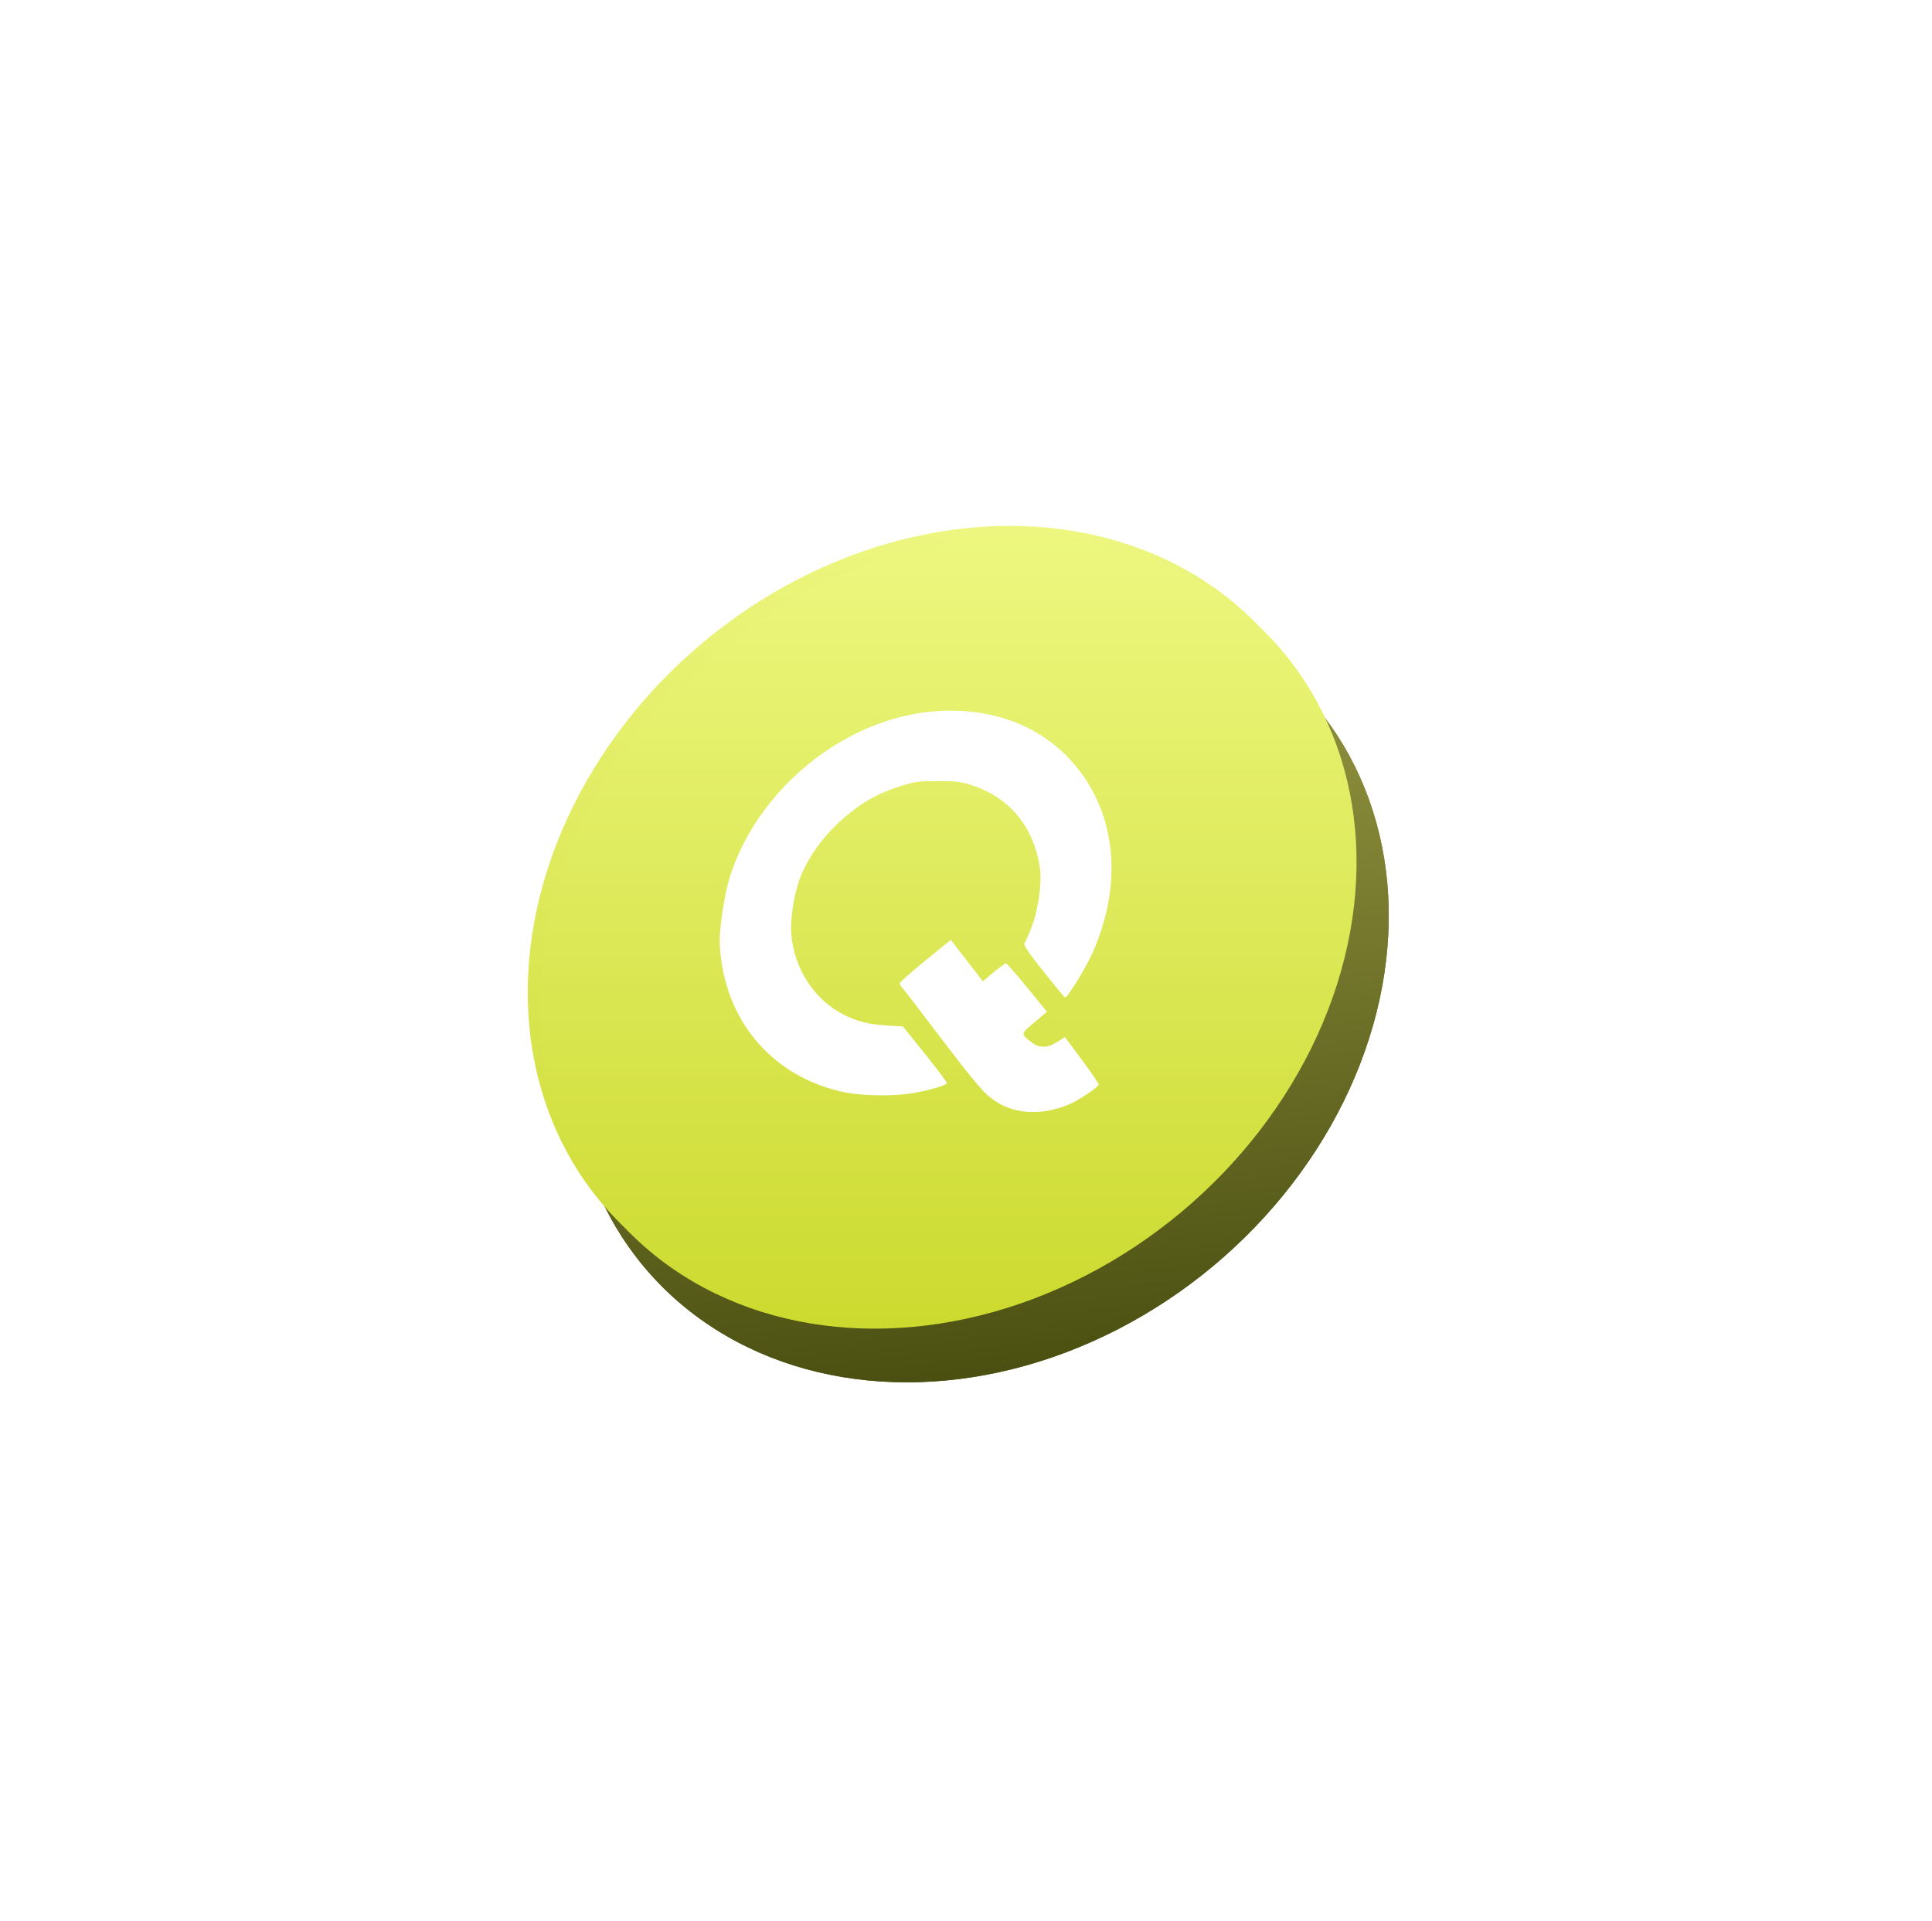 <svg width="180" height="179" viewBox="0 0 180 179" fill="none" xmlns="http://www.w3.org/2000/svg">
<g filter="url(#filter0_d_1_5)">
<circle cx="37.5" cy="37.5" r="37.5" transform="matrix(1 0 -0.181 0.984 60.565 55)" fill="url(#paint0_linear_1_5)"/>
<g filter="url(#filter1_f_1_5)">
<circle cx="37.5" cy="37.5" r="37.5" transform="matrix(1 0 -0.181 0.984 60.565 55)" fill="url(#paint1_linear_1_5)"/>
</g>
<g filter="url(#filter2_i_1_5)">
<circle cx="37.5" cy="37.5" r="37.5" transform="matrix(1 0 -0.181 0.984 57.565 50)" fill="url(#paint2_linear_1_5)"/>
</g>
<g filter="url(#filter3_f_1_5)">
<circle cx="37.5" cy="37.5" r="37.5" transform="matrix(1 0 -0.181 0.984 57.565 50)" fill="url(#paint3_linear_1_5)"/>
</g>
<g filter="url(#filter4_d_1_5)">
<path d="M87.029 66.281C78.668 66.951 70.597 73.5 67.991 81.726C67.503 83.272 67.004 86.54 67.052 87.94C67.079 88.508 67.182 89.457 67.29 90.055C68.354 96.166 72.729 100.6 78.862 101.81C80.354 102.102 83.291 102.146 84.856 101.883C86.569 101.606 88.217 101.125 88.214 100.906C88.204 100.804 87.292 99.579 86.164 98.179L84.123 95.641L82.638 95.553C80.965 95.451 79.891 95.189 78.65 94.561C75.896 93.205 73.974 90.259 73.721 87.035C73.596 85.416 74.062 82.806 74.772 81.245C75.642 79.364 76.95 77.642 78.647 76.184C80.376 74.711 81.757 73.938 83.849 73.267C85.213 72.829 85.469 72.785 87.291 72.785C88.927 72.771 89.455 72.829 90.352 73.106C93.982 74.215 96.295 76.942 96.885 80.866C97.103 82.222 96.706 84.935 96.069 86.496C95.82 87.138 95.532 87.75 95.452 87.867C95.321 88.027 95.766 88.698 97.2 90.492C98.253 91.819 99.158 92.928 99.228 92.942C99.401 93.03 101.098 90.302 101.735 88.902C104.613 82.528 104.06 76.023 100.233 71.385C97.196 67.681 92.446 65.843 87.029 66.281Z" fill="white"/>
<path d="M86.215 89.5C84.911 90.565 83.847 91.513 83.831 91.601C83.815 91.688 83.926 91.878 84.057 92.038C84.205 92.184 85.664 94.08 87.305 96.253C91.017 101.125 91.665 101.883 92.728 102.598C94.585 103.838 97.086 103.954 99.597 102.904C100.449 102.554 102.31 101.315 102.356 101.066C102.374 100.964 101.675 99.929 100.796 98.762L99.22 96.632L98.495 97.085C97.54 97.683 96.825 97.683 96.061 97.085C95.092 96.326 95.089 96.341 96.384 95.247L97.54 94.27L95.708 92.024C94.697 90.784 93.806 89.763 93.718 89.763C93.645 89.763 93.124 90.142 92.574 90.594L91.573 91.44L90.078 89.5L88.581 87.575L86.215 89.5Z" fill="white"/>
</g>
</g>
<defs>
<filter id="filter0_d_1_5" x="0.167" y="0" width="179.23" height="178.763" filterUnits="userSpaceOnUse" color-interpolation-filters="sRGB">
<feFlood flood-opacity="0" result="BackgroundImageFix"/>
<feColorMatrix in="SourceAlpha" type="matrix" values="0 0 0 0 0 0 0 0 0 0 0 0 0 0 0 0 0 0 127 0" result="hardAlpha"/>
<feOffset/>
<feGaussianBlur stdDeviation="25"/>
<feColorMatrix type="matrix" values="0 0 0 0 0.831 0 0 0 0 0.89 0 0 0 0 0.29 0 0 0 0.5 0"/>
<feBlend mode="normal" in2="BackgroundImageFix" result="effect1_dropShadow_1_5"/>
<feBlend mode="normal" in="SourceGraphic" in2="effect1_dropShadow_1_5" result="shape"/>
</filter>
<filter id="filter1_f_1_5" x="49.167" y="51" width="84.23" height="81.763" filterUnits="userSpaceOnUse" color-interpolation-filters="sRGB">
<feFlood flood-opacity="0" result="BackgroundImageFix"/>
<feBlend mode="normal" in="SourceGraphic" in2="BackgroundImageFix" result="shape"/>
<feGaussianBlur stdDeviation="2" result="effect1_foregroundBlur_1_5"/>
</filter>
<filter id="filter2_i_1_5" x="49.167" y="49" width="77.23" height="74.763" filterUnits="userSpaceOnUse" color-interpolation-filters="sRGB">
<feFlood flood-opacity="0" result="BackgroundImageFix"/>
<feBlend mode="normal" in="SourceGraphic" in2="BackgroundImageFix" result="shape"/>
<feColorMatrix in="SourceAlpha" type="matrix" values="0 0 0 0 0 0 0 0 0 0 0 0 0 0 0 0 0 0 127 0" result="hardAlpha"/>
<feOffset dx="-1" dy="-1"/>
<feGaussianBlur stdDeviation="1"/>
<feComposite in2="hardAlpha" operator="arithmetic" k2="-1" k3="1"/>
<feColorMatrix type="matrix" values="0 0 0 0 0.584 0 0 0 0 0.941 0 0 0 0 0.529 0 0 0 1 0"/>
<feBlend mode="normal" in2="shape" result="effect1_innerShadow_1_5"/>
</filter>
<filter id="filter3_f_1_5" x="48.167" y="48" width="80.23" height="77.763" filterUnits="userSpaceOnUse" color-interpolation-filters="sRGB">
<feFlood flood-opacity="0" result="BackgroundImageFix"/>
<feBlend mode="normal" in="SourceGraphic" in2="BackgroundImageFix" result="shape"/>
<feGaussianBlur stdDeviation="1" result="effect1_foregroundBlur_1_5"/>
</filter>
<filter id="filter4_d_1_5" x="63.049" y="62.217" width="44.508" height="45.4" filterUnits="userSpaceOnUse" color-interpolation-filters="sRGB">
<feFlood flood-opacity="0" result="BackgroundImageFix"/>
<feColorMatrix in="SourceAlpha" type="matrix" values="0 0 0 0 0 0 0 0 0 0 0 0 0 0 0 0 0 0 127 0" result="hardAlpha"/>
<feOffset/>
<feGaussianBlur stdDeviation="2"/>
<feComposite in2="hardAlpha" operator="out"/>
<feColorMatrix type="matrix" values="0 0 0 0 1 0 0 0 0 1 0 0 0 0 1 0 0 0 0.25 0"/>
<feBlend mode="normal" in2="BackgroundImageFix" result="effect1_dropShadow_1_5"/>
<feBlend mode="normal" in="SourceGraphic" in2="effect1_dropShadow_1_5" result="shape"/>
</filter>
<linearGradient id="paint0_linear_1_5" x1="59.187" y1="78.799" x2="52.932" y2="17.816" gradientUnits="userSpaceOnUse">
<stop stop-color="#44490D"/>
<stop offset="1" stop-color="#888A39"/>
</linearGradient>
<linearGradient id="paint1_linear_1_5" x1="59.187" y1="78.799" x2="52.932" y2="17.816" gradientUnits="userSpaceOnUse">
<stop stop-color="#44490D"/>
<stop offset="1" stop-color="#888A39"/>
</linearGradient>
<linearGradient id="paint2_linear_1_5" x1="37.5" y1="0" x2="37.5" y2="75" gradientUnits="userSpaceOnUse">
<stop stop-color="#EDF67F"/>
<stop offset="1" stop-color="#CCDA2F"/>
</linearGradient>
<linearGradient id="paint3_linear_1_5" x1="37.5" y1="0" x2="37.5" y2="75" gradientUnits="userSpaceOnUse">
<stop stop-color="#EDF77F"/>
<stop offset="1" stop-color="#CCDA2F"/>
</linearGradient>
</defs>
</svg>
